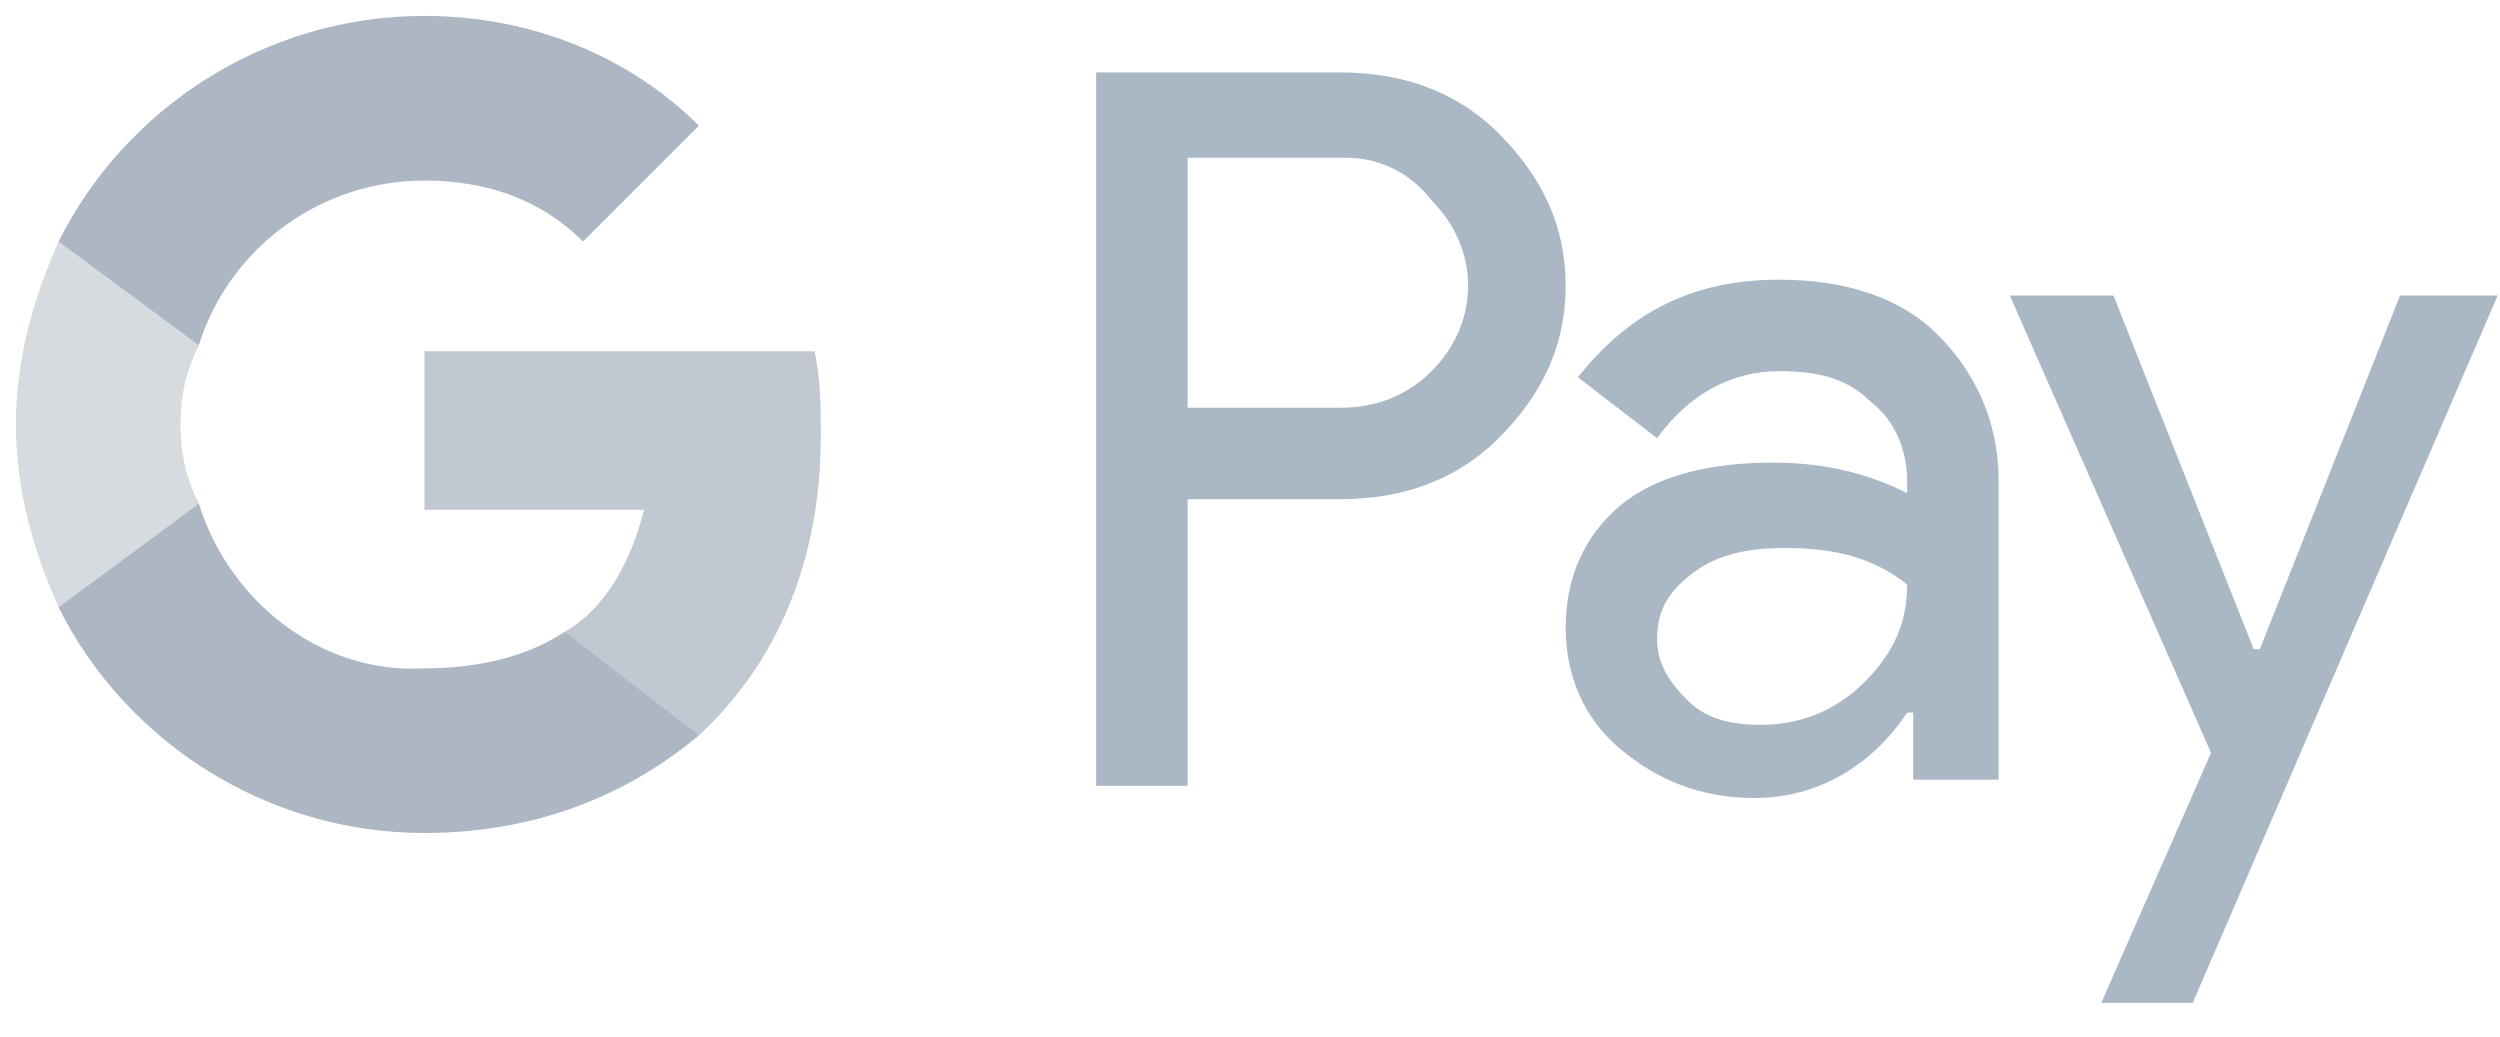 <svg xmlns="http://www.w3.org/2000/svg" width="41" height="17" viewBox="0 0 41 17">
    <g fill="none" fill-rule="evenodd">
        <g fill-rule="nonzero">
            <g fill="#AAB7C4">
                <path d="M19.477 2.587v4.1h2.5c.6 0 1.1-.2 1.5-.6.4-.4.6-.9.6-1.4 0-.5-.2-1-.6-1.4-.3-.4-.8-.7-1.4-.7h-2.6zm0 5.6v4.7h-1.5v-11.7h4c1 0 1.9.3 2.6 1 .7.7 1.1 1.5 1.1 2.5s-.4 1.8-1.1 2.5c-.7.7-1.6 1-2.6 1h-2.5zM27.177 10.487c0 .4.2.7.5 1 .3.3.7.4 1.2.4.6 0 1.2-.2 1.7-.7.5-.5.7-1 .7-1.6-.5-.4-1.1-.6-2-.6-.6 0-1.1.1-1.5.4-.4.3-.6.6-.6 1.1m2-5.9c1.1 0 2 .3 2.6.9.6.6 1 1.4 1 2.4v4.9h-1.4v-1.1h-.1c-.6.9-1.5 1.4-2.5 1.4-.9 0-1.6-.3-2.2-.8-.6-.5-.9-1.2-.9-2s.3-1.5.9-2c.6-.5 1.5-.7 2.5-.7.9 0 1.6.2 2.2.5v-.2c0-.5-.2-1-.6-1.3-.4-.4-.9-.5-1.5-.5-.8 0-1.5.4-2 1.1l-1.3-1c.8-1 1.8-1.6 3.3-1.6M40.961 4.847l-5 11.6h-1.5l1.8-4.1-3.3-7.5h1.7l2.3 5.8h.1l2.3-5.8z"/>
            </g>
            <path fill="#C0C9D2" d="M13.461 7.161c0-.5 0-.9-.1-1.4h-6.4v2.6h3.6c-.2.8-.6 1.6-1.3 2v1.7h2.2c1.3-1.2 2-2.9 2-4.9"/>
            <path fill="#ACB7C3" d="M6.961 13.661c1.8 0 3.3-.6 4.5-1.6l-2.2-1.7c-.6.4-1.4.6-2.3.6-1.7.1-3.2-1.1-3.7-2.7h-2.3v1.7c1.1 2.2 3.4 3.7 6 3.7"/>
            <path fill="#D6DBE0" d="M3.261 8.261c-.2-.4-.3-.8-.3-1.3s.1-.9.3-1.3v-1.7h-2.3c-.4.9-.7 1.9-.7 3s.3 2.1.7 3l2.3-1.7z"/>
            <path fill="#ACB7C3" d="M6.961 2.961c1 0 1.9.3 2.6 1l1.9-1.9c-1.1-1.1-2.7-1.8-4.5-1.8-2.6 0-4.9 1.5-6 3.7l2.3 1.7c.5-1.6 2-2.7 3.7-2.7"/>
        </g>
        <path d="M0 0h41.3v18H0z"/>
    </g>
</svg>
